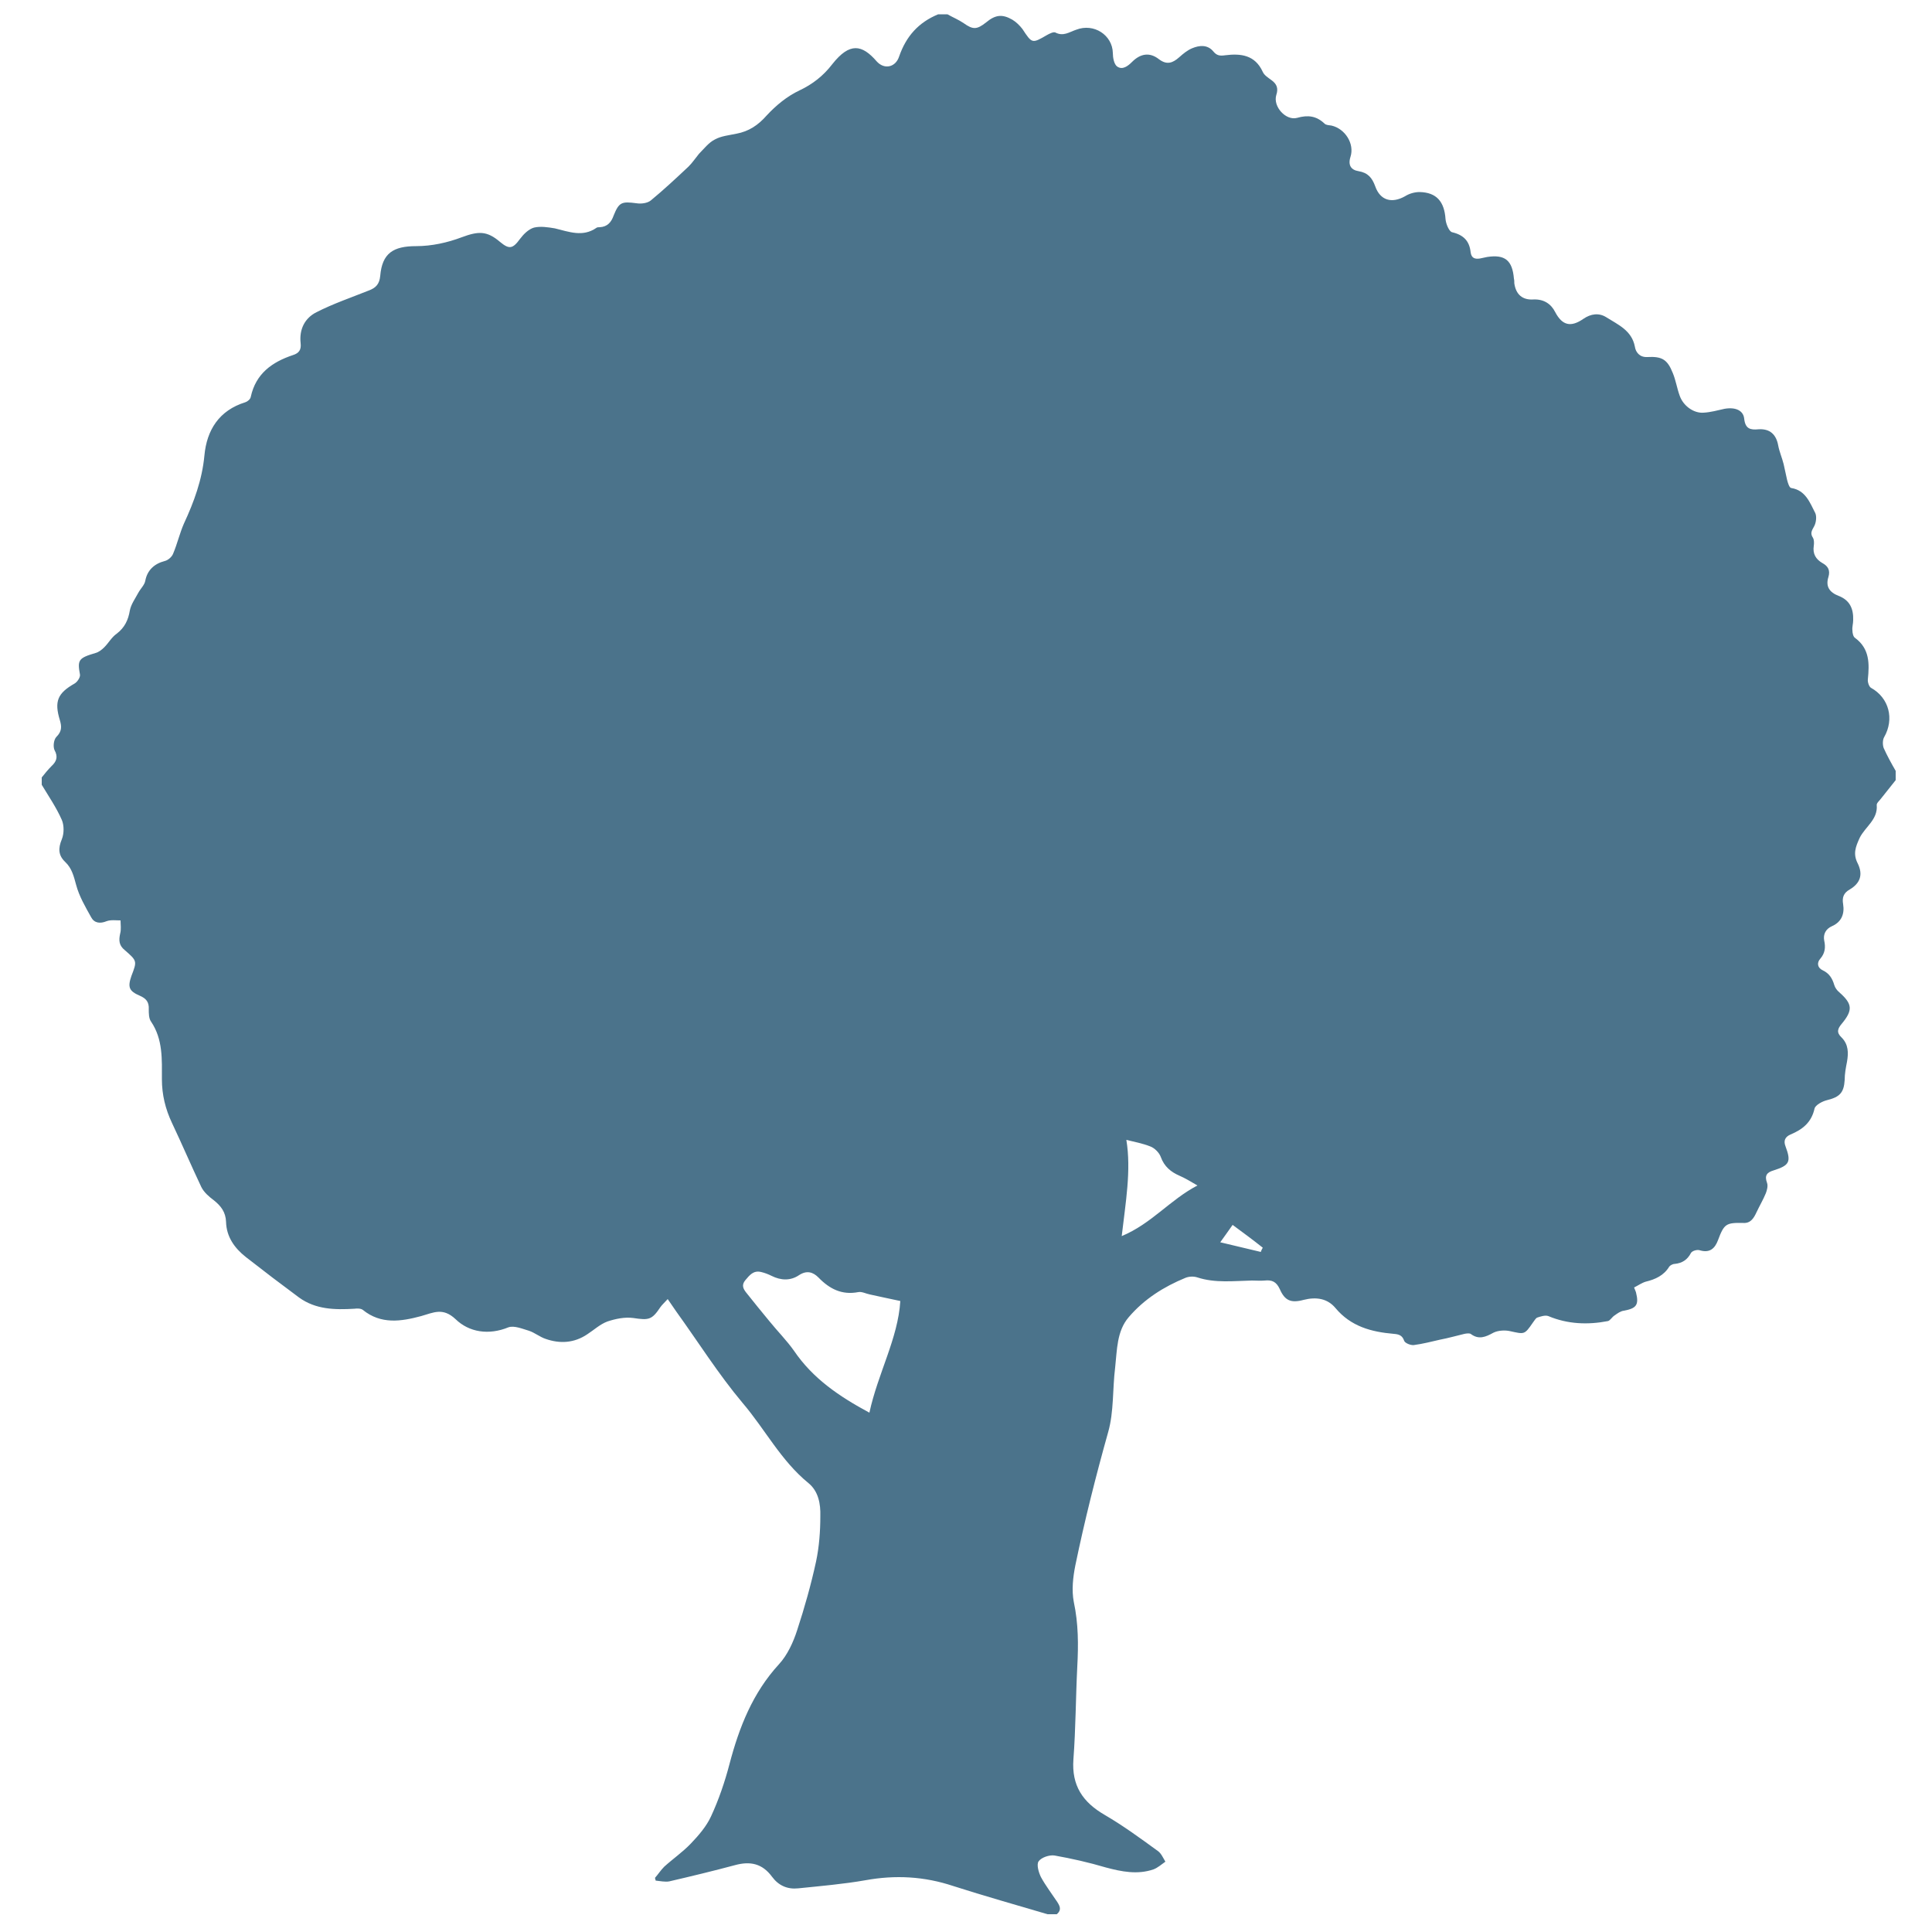 <?xml version="1.0" encoding="utf-8"?>
<!-- Generator: Adobe Illustrator 24.0.1, SVG Export Plug-In . SVG Version: 6.00 Build 0)  -->
<svg version="1.1" id="Layer_1" xmlns="http://www.w3.org/2000/svg" xmlns:xlink="http://www.w3.org/1999/xlink" x="0px" y="0px"
	 viewBox="0 0 50 50" style="enable-background:new 0 0 50 50;" xml:space="preserve">
<style type="text/css">
	.st0{fill:#4B738B;}
</style>
<path class="st0" d="M24.28,0.37c0.08,0,0.16,0,0.24,0c0.14,0.08,0.29,0.14,0.42,0.23c0.24,0.17,0.34,0.17,0.58-0.02
	c0.24-0.2,0.42-0.22,0.68-0.07c0.1,0.06,0.19,0.15,0.26,0.24c0.25,0.38,0.25,0.38,0.63,0.16c0.07-0.04,0.17-0.09,0.22-0.07
	c0.21,0.11,0.36-0.01,0.54-0.07c0.46-0.18,0.94,0.14,0.95,0.6c0,0.12,0.03,0.29,0.11,0.35c0.14,0.1,0.28-0.01,0.39-0.12
	c0.22-0.22,0.46-0.25,0.69-0.07c0.21,0.16,0.36,0.1,0.53-0.05c0.1-0.09,0.21-0.18,0.33-0.23c0.19-0.08,0.4-0.1,0.55,0.08
	c0.09,0.11,0.17,0.12,0.31,0.1c0.4-0.05,0.77-0.01,0.97,0.43c0.04,0.09,0.14,0.15,0.22,0.21c0.14,0.1,0.19,0.21,0.13,0.39
	c-0.09,0.3,0.25,0.67,0.54,0.59c0.28-0.08,0.5-0.05,0.71,0.15c0.04,0.04,0.12,0.04,0.18,0.05c0.35,0.08,0.6,0.47,0.49,0.81
	c-0.07,0.22,0.02,0.34,0.21,0.37c0.24,0.04,0.35,0.17,0.43,0.39c0.13,0.37,0.43,0.45,0.77,0.26c0.11-0.07,0.25-0.11,0.38-0.11
	c0.44,0.01,0.64,0.25,0.67,0.7c0.01,0.12,0.09,0.32,0.17,0.34c0.3,0.07,0.45,0.23,0.48,0.52c0.02,0.15,0.11,0.18,0.24,0.16
	c0.06-0.01,0.13-0.03,0.19-0.04c0.46-0.07,0.65,0.09,0.69,0.56c0.01,0.04,0.01,0.08,0.01,0.12c0.04,0.29,0.21,0.44,0.5,0.42
	c0.26-0.01,0.45,0.11,0.56,0.33c0.18,0.34,0.4,0.4,0.73,0.17c0.19-0.13,0.4-0.16,0.59-0.04c0.3,0.19,0.66,0.34,0.74,0.76
	c0.02,0.14,0.12,0.28,0.32,0.27c0.38-0.02,0.52,0.06,0.66,0.41c0.08,0.19,0.11,0.4,0.18,0.59c0.09,0.26,0.36,0.46,0.62,0.44
	c0.18-0.01,0.36-0.06,0.54-0.1c0.28-0.05,0.49,0.04,0.51,0.26c0.03,0.26,0.16,0.29,0.37,0.27c0.3-0.02,0.46,0.14,0.51,0.42
	c0.03,0.16,0.1,0.32,0.14,0.48c0.03,0.14,0.06,0.27,0.09,0.41c0.02,0.08,0.06,0.21,0.11,0.21c0.37,0.06,0.48,0.38,0.62,0.65
	c0.04,0.09,0.02,0.25-0.03,0.34c-0.06,0.11-0.11,0.18-0.03,0.3c0.03,0.05,0.03,0.14,0.02,0.21c-0.03,0.2,0.05,0.34,0.22,0.44
	c0.15,0.08,0.21,0.19,0.16,0.36c-0.08,0.25,0.03,0.4,0.26,0.49c0.29,0.11,0.39,0.33,0.38,0.63c0,0.09-0.03,0.18-0.02,0.26
	c0,0.07,0.02,0.17,0.07,0.2c0.38,0.28,0.37,0.67,0.33,1.07c-0.01,0.07,0.03,0.19,0.08,0.22c0.47,0.26,0.61,0.81,0.34,1.28
	c-0.04,0.07-0.04,0.2-0.01,0.28c0.09,0.2,0.2,0.4,0.31,0.59c0,0.08,0,0.16,0,0.24c-0.13,0.16-0.26,0.33-0.39,0.49
	c-0.04,0.05-0.11,0.11-0.1,0.16c0.03,0.37-0.3,0.56-0.44,0.84c-0.11,0.24-0.18,0.42-0.05,0.67c0.14,0.29,0.06,0.51-0.21,0.67
	c-0.16,0.09-0.2,0.21-0.17,0.38c0.04,0.25-0.04,0.46-0.29,0.57c-0.16,0.07-0.23,0.21-0.2,0.37c0.04,0.18,0.02,0.33-0.1,0.47
	c-0.1,0.11-0.07,0.24,0.06,0.3c0.17,0.08,0.25,0.21,0.3,0.38c0.02,0.07,0.07,0.14,0.13,0.19c0.34,0.3,0.36,0.46,0.06,0.82
	c-0.1,0.12-0.14,0.22,0,0.35c0.18,0.18,0.18,0.4,0.14,0.63c-0.03,0.15-0.06,0.31-0.06,0.47c-0.02,0.33-0.13,0.44-0.45,0.52
	c-0.13,0.03-0.31,0.13-0.33,0.22c-0.08,0.36-0.31,0.54-0.62,0.67c-0.14,0.06-0.19,0.16-0.13,0.31c0.15,0.4,0.1,0.49-0.31,0.62
	c-0.17,0.05-0.24,0.13-0.17,0.32c0.03,0.08,0,0.19-0.03,0.27c-0.07,0.17-0.16,0.32-0.24,0.49c-0.07,0.15-0.15,0.29-0.34,0.28
	c-0.45-0.01-0.5,0.02-0.66,0.45c-0.08,0.21-0.21,0.33-0.46,0.26c-0.07-0.03-0.21,0.01-0.24,0.07c-0.09,0.17-0.22,0.26-0.42,0.28
	c-0.05,0-0.12,0.04-0.14,0.07c-0.14,0.23-0.36,0.33-0.61,0.39c-0.1,0.03-0.2,0.1-0.3,0.15c0.02,0.06,0.04,0.09,0.05,0.13
	c0.08,0.32,0.01,0.41-0.31,0.47c-0.09,0.01-0.17,0.07-0.24,0.12c-0.07,0.04-0.12,0.14-0.18,0.15c-0.52,0.1-1.04,0.08-1.54-0.13
	c-0.08-0.03-0.2,0.01-0.29,0.04c-0.04,0.02-0.07,0.08-0.11,0.13c-0.22,0.32-0.22,0.3-0.59,0.22c-0.13-0.03-0.31-0.02-0.43,0.04
	c-0.2,0.11-0.38,0.19-0.59,0.03c-0.04-0.02-0.11-0.01-0.16,0c-0.21,0.05-0.42,0.11-0.63,0.15c-0.22,0.05-0.45,0.11-0.68,0.14
	c-0.08,0.01-0.23-0.05-0.25-0.11c-0.05-0.15-0.15-0.17-0.27-0.18c-0.58-0.05-1.11-0.19-1.51-0.67c-0.21-0.25-0.5-0.29-0.82-0.21
	c-0.33,0.09-0.49,0.02-0.62-0.28c-0.09-0.19-0.2-0.24-0.39-0.22c-0.11,0.01-0.22,0-0.33,0c-0.47,0.01-0.95,0.07-1.41-0.08
	c-0.09-0.03-0.21-0.03-0.31,0.01c-0.56,0.23-1.07,0.55-1.47,1.02c-0.31,0.36-0.3,0.85-0.35,1.3c-0.07,0.56-0.03,1.14-0.18,1.67
	c-0.32,1.14-0.61,2.29-0.85,3.45c-0.06,0.3-0.1,0.64-0.04,0.95c0.12,0.56,0.12,1.11,0.09,1.67c-0.04,0.79-0.04,1.6-0.1,2.4
	c-0.05,0.68,0.24,1.11,0.81,1.44c0.48,0.28,0.93,0.61,1.37,0.93c0.09,0.06,0.14,0.18,0.2,0.28c-0.1,0.07-0.2,0.16-0.31,0.2
	c-0.41,0.14-0.82,0.06-1.23-0.05c-0.44-0.13-0.88-0.23-1.33-0.31c-0.13-0.02-0.34,0.05-0.41,0.15c-0.06,0.08,0,0.29,0.06,0.41
	c0.12,0.22,0.28,0.43,0.42,0.64c0.07,0.11,0.12,0.21-0.01,0.32c-0.08,0-0.16,0-0.24,0c-0.81-0.24-1.63-0.47-2.44-0.73
	c-0.75-0.25-1.5-0.29-2.27-0.15c-0.57,0.1-1.16,0.15-1.74,0.21c-0.28,0.03-0.51-0.07-0.68-0.3c-0.25-0.34-0.56-0.41-0.96-0.3
	c-0.56,0.15-1.14,0.29-1.7,0.42c-0.11,0.02-0.24-0.01-0.35-0.02c-0.01-0.02-0.01-0.05-0.02-0.07c0.08-0.09,0.15-0.2,0.24-0.29
	c0.22-0.2,0.48-0.38,0.69-0.6c0.2-0.21,0.4-0.44,0.52-0.7c0.2-0.43,0.36-0.9,0.48-1.36c0.25-0.95,0.6-1.84,1.28-2.58
	c0.22-0.24,0.37-0.57,0.47-0.88c0.19-0.58,0.36-1.18,0.49-1.78c0.08-0.38,0.11-0.78,0.11-1.17c0.01-0.32-0.05-0.65-0.31-0.86
	c-0.71-0.58-1.12-1.39-1.7-2.07c-0.63-0.75-1.15-1.58-1.72-2.37c-0.07-0.1-0.13-0.19-0.22-0.32c-0.08,0.09-0.15,0.15-0.19,0.21
	c-0.22,0.33-0.3,0.34-0.7,0.28c-0.22-0.03-0.46,0.02-0.67,0.09c-0.19,0.07-0.35,0.22-0.52,0.33c-0.34,0.23-0.71,0.25-1.08,0.12
	c-0.15-0.05-0.28-0.16-0.43-0.21c-0.17-0.05-0.38-0.14-0.53-0.09c-0.51,0.21-1.02,0.13-1.37-0.21c-0.33-0.31-0.57-0.17-0.89-0.08
	c-0.52,0.14-1.04,0.22-1.51-0.16c-0.05-0.04-0.15-0.04-0.22-0.03c-0.51,0.03-1,0.02-1.43-0.29c-0.46-0.34-0.92-0.69-1.38-1.05
	c-0.29-0.23-0.5-0.52-0.51-0.91c-0.01-0.25-0.13-0.41-0.32-0.56c-0.12-0.09-0.25-0.2-0.32-0.34c-0.26-0.55-0.5-1.11-0.76-1.66
	c-0.17-0.36-0.26-0.73-0.26-1.13c0-0.51,0.03-1.03-0.28-1.49c-0.06-0.08-0.06-0.22-0.06-0.32c0.01-0.19-0.07-0.28-0.23-0.35
	c-0.28-0.12-0.32-0.22-0.22-0.51c0.15-0.39,0.15-0.39-0.17-0.67c-0.15-0.12-0.16-0.25-0.12-0.43c0.03-0.11,0.01-0.23,0.01-0.34
	c-0.12,0-0.25-0.02-0.36,0.02c-0.17,0.07-0.32,0.05-0.4-0.1c-0.15-0.27-0.31-0.54-0.39-0.84c-0.06-0.22-0.11-0.43-0.28-0.59
	c-0.18-0.17-0.19-0.35-0.09-0.59c0.06-0.15,0.06-0.36,0-0.5c-0.14-0.32-0.34-0.61-0.52-0.91c0-0.06,0-0.13,0-0.19
	c0.08-0.1,0.16-0.2,0.25-0.29c0.13-0.12,0.18-0.24,0.08-0.42c-0.04-0.09-0.02-0.27,0.05-0.34c0.14-0.14,0.14-0.26,0.09-0.43
	c-0.15-0.49-0.06-0.7,0.38-0.95c0.07-0.04,0.15-0.16,0.14-0.23C2,17.08,2.03,17.03,2.47,16.9c0.08-0.02,0.16-0.08,0.23-0.15
	c0.11-0.11,0.19-0.26,0.32-0.35c0.21-0.16,0.3-0.36,0.34-0.6c0.03-0.16,0.14-0.31,0.22-0.46c0.06-0.11,0.16-0.2,0.18-0.31
	c0.05-0.27,0.23-0.44,0.5-0.51c0.09-0.02,0.19-0.11,0.22-0.19c0.11-0.26,0.17-0.53,0.28-0.78c0.26-0.56,0.47-1.13,0.53-1.76
	c0.06-0.66,0.38-1.17,1.06-1.38c0.06-0.02,0.13-0.08,0.14-0.14c0.13-0.6,0.55-0.9,1.09-1.08c0.16-0.05,0.22-0.14,0.2-0.31
	c-0.04-0.36,0.11-0.65,0.41-0.8c0.43-0.22,0.9-0.38,1.35-0.56c0.19-0.07,0.28-0.17,0.3-0.38c0.05-0.59,0.34-0.77,0.93-0.77
	c0.4,0,0.81-0.09,1.18-0.23c0.43-0.16,0.65-0.17,0.99,0.12c0.24,0.2,0.33,0.18,0.52-0.08c0.09-0.12,0.22-0.25,0.36-0.29
	c0.17-0.04,0.36-0.01,0.54,0.02C14.73,6,15.08,6.14,15.43,5.9c0.02-0.02,0.06-0.02,0.09-0.02c0.2-0.01,0.3-0.13,0.36-0.3
	c0.14-0.35,0.21-0.37,0.59-0.32c0.12,0.02,0.28,0,0.37-0.07c0.34-0.28,0.66-0.58,0.98-0.88c0.1-0.1,0.18-0.22,0.27-0.33
	c0.13-0.13,0.25-0.29,0.41-0.37c0.16-0.09,0.37-0.11,0.56-0.15c0.32-0.06,0.56-0.22,0.78-0.47c0.24-0.26,0.53-0.5,0.85-0.65
	c0.34-0.16,0.62-0.38,0.85-0.68c0.45-0.57,0.77-0.51,1.15-0.07c0.2,0.22,0.49,0.15,0.58-0.13C23.45,0.94,23.77,0.58,24.28,0.37z
	 M23.3,33.67c-0.27-0.06-0.53-0.11-0.79-0.17c-0.1-0.02-0.21-0.08-0.3-0.06c-0.42,0.08-0.74-0.08-1.03-0.38
	c-0.14-0.14-0.3-0.19-0.5-0.06c-0.22,0.15-0.47,0.14-0.71,0.02c-0.08-0.04-0.18-0.08-0.27-0.1c-0.2-0.05-0.3,0.08-0.41,0.21
	c-0.11,0.13-0.05,0.23,0.02,0.32c0.2,0.25,0.4,0.5,0.6,0.74c0.21,0.26,0.45,0.5,0.64,0.77c0.49,0.72,1.17,1.18,1.95,1.6
	C22.72,35.54,23.24,34.64,23.3,33.67z M29.03,31.99c0.77-0.32,1.25-0.94,1.96-1.31c-0.19-0.11-0.32-0.19-0.46-0.25
	c-0.23-0.1-0.4-0.24-0.49-0.49c-0.04-0.11-0.16-0.23-0.27-0.27c-0.2-0.08-0.42-0.12-0.62-0.17C29.28,30.29,29.13,31.12,29.03,31.99z
	 M31.58,32.15c0.37,0.09,0.71,0.17,1.05,0.25c0.01-0.04,0.03-0.07,0.05-0.11c-0.25-0.2-0.51-0.39-0.78-0.59
	C31.79,31.86,31.7,31.98,31.58,32.15z"/>
</svg>
